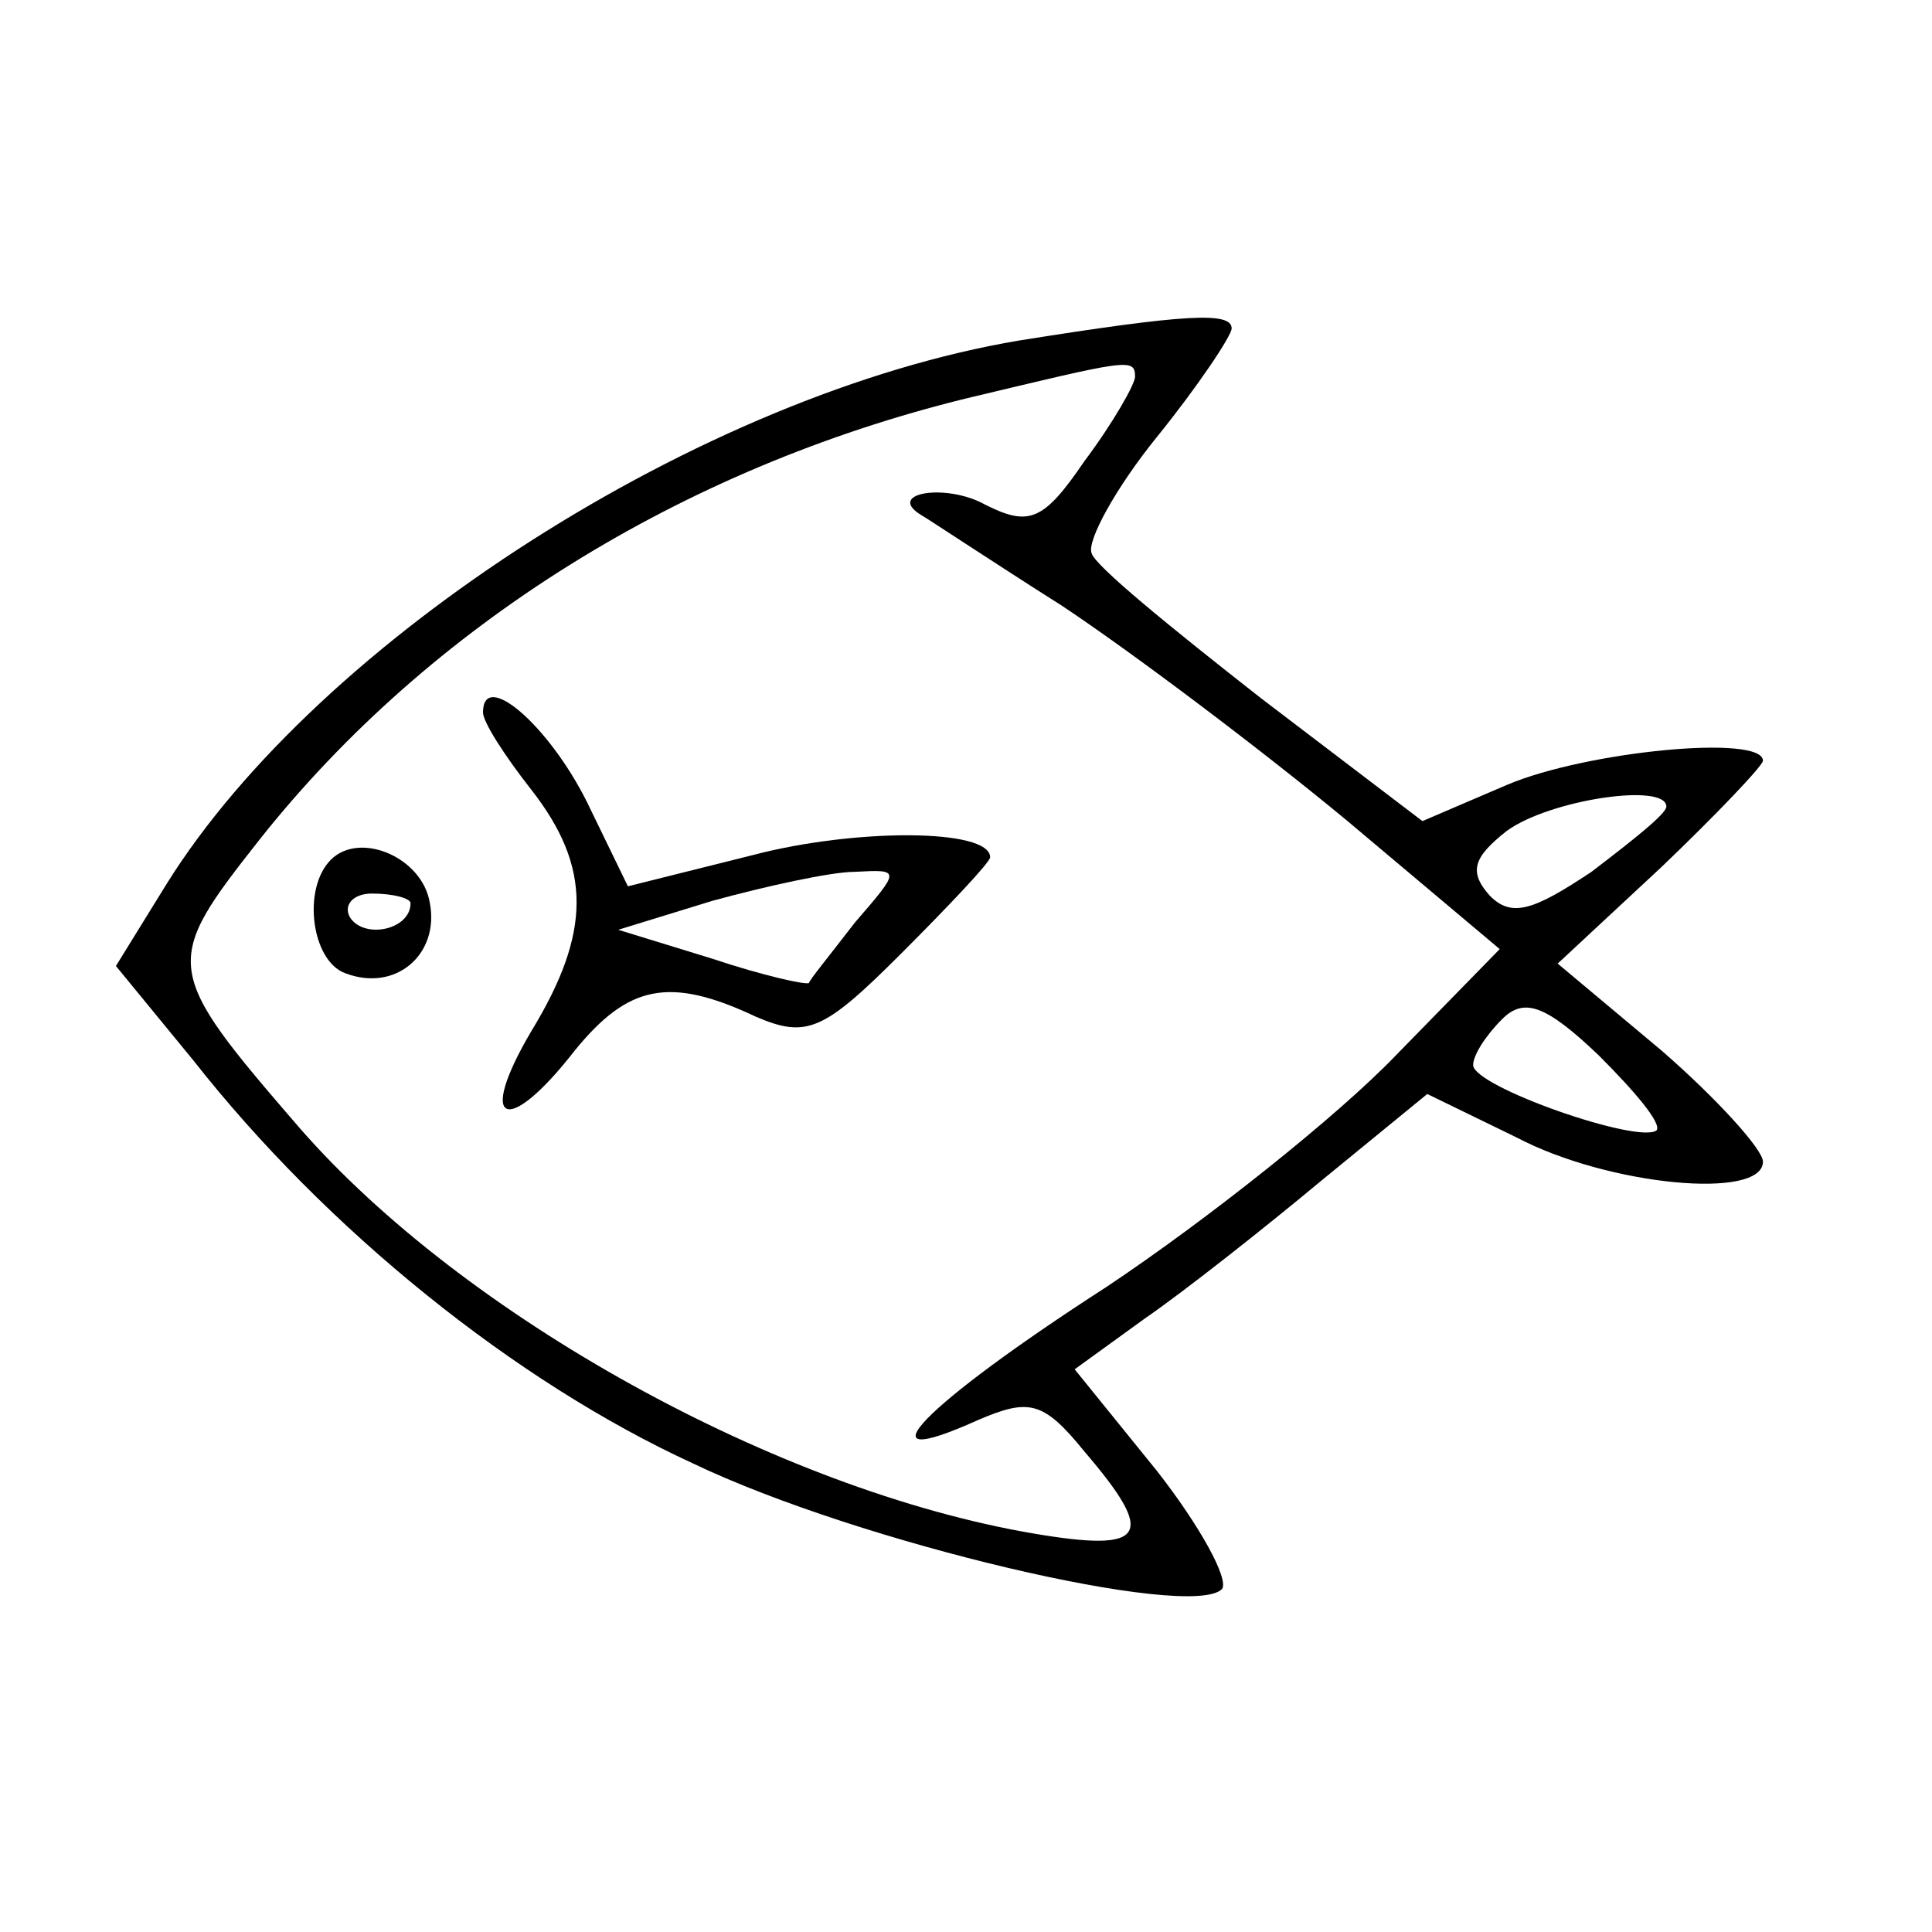 <?xml version="1.0" standalone="no"?>
<!DOCTYPE svg PUBLIC "-//W3C//DTD SVG 20010904//EN"
 "http://www.w3.org/TR/2001/REC-SVG-20010904/DTD/svg10.dtd">
<svg version="1.0" xmlns="http://www.w3.org/2000/svg"
 width="80pt" height="80pt" viewBox="0 0 80 80"
 preserveAspectRatio="xMidYMid meet">

<g transform="translate(0,80) scale(0.1,-0.1)"
fill="#000000" stroke="none">
<path d="M422 659 c-131 -22 -290 -124 -353 -225 l-21 -34 32 -39 c55 -70 133
-133 207 -167 69 -33 206 -65 219 -52 3 4 -9 26 -27 49 l-34 42 29 21 c16 11
49 37 73 57 l44 36 37 -18 c38 -20 102 -26 102 -10 0 5 -19 26 -42 46 l-43 36
43 40 c23 22 42 42 42 44 0 11 -73 4 -106 -10 l-35 -15 -67 51 c-37 29 -69 55
-70 60 -2 5 10 27 27 48 17 21 31 42 31 45 0 7 -19 6 -88 -5z m48 -15 c0 -3
-9 -19 -21 -35 -17 -25 -23 -27 -41 -18 -16 9 -41 5 -27 -4 2 -1 29 -19 59
-38 30 -20 83 -60 118 -89 l63 -53 -43 -44 c-24 -25 -78 -68 -120 -96 -76 -49
-104 -78 -53 -55 21 9 27 8 44 -13 30 -35 26 -42 -21 -34 -106 18 -236 90
-304 168 -57 66 -57 68 -16 120 70 88 174 153 292 182 67 16 70 17 70 9z m220
-178 c0 -3 -14 -14 -31 -27 -24 -16 -33 -19 -42 -10 -9 10 -7 16 7 27 18 13
66 20 66 10z m-4 -134 c-7 -6 -76 18 -76 27 0 4 5 12 12 19 9 9 18 6 40 -15
15 -15 26 -28 24 -31z"/>
<path d="M200 505 c0 -4 9 -18 20 -32 25 -32 25 -59 0 -100 -23 -39 -10 -44
18 -8 22 27 39 31 75 14 21 -9 28 -6 60 26 20 20 37 38 37 40 0 12 -56 12 -98
1 l-52 -13 -17 35 c-16 32 -43 55 -43 37z m154 -87 c-10 -13 -19 -24 -19 -25
-1 -1 -19 3 -40 10 l-39 12 39 12 c22 6 49 12 59 12 19 1 19 1 0 -21z"/>
<path d="M137 444 c-12 -12 -8 -42 6 -47 21 -8 39 8 35 29 -3 19 -29 30 -41
18z m33 -18 c0 -11 -19 -15 -25 -6 -3 5 1 10 9 10 9 0 16 -2 16 -4z"/>
</g>
</svg>
